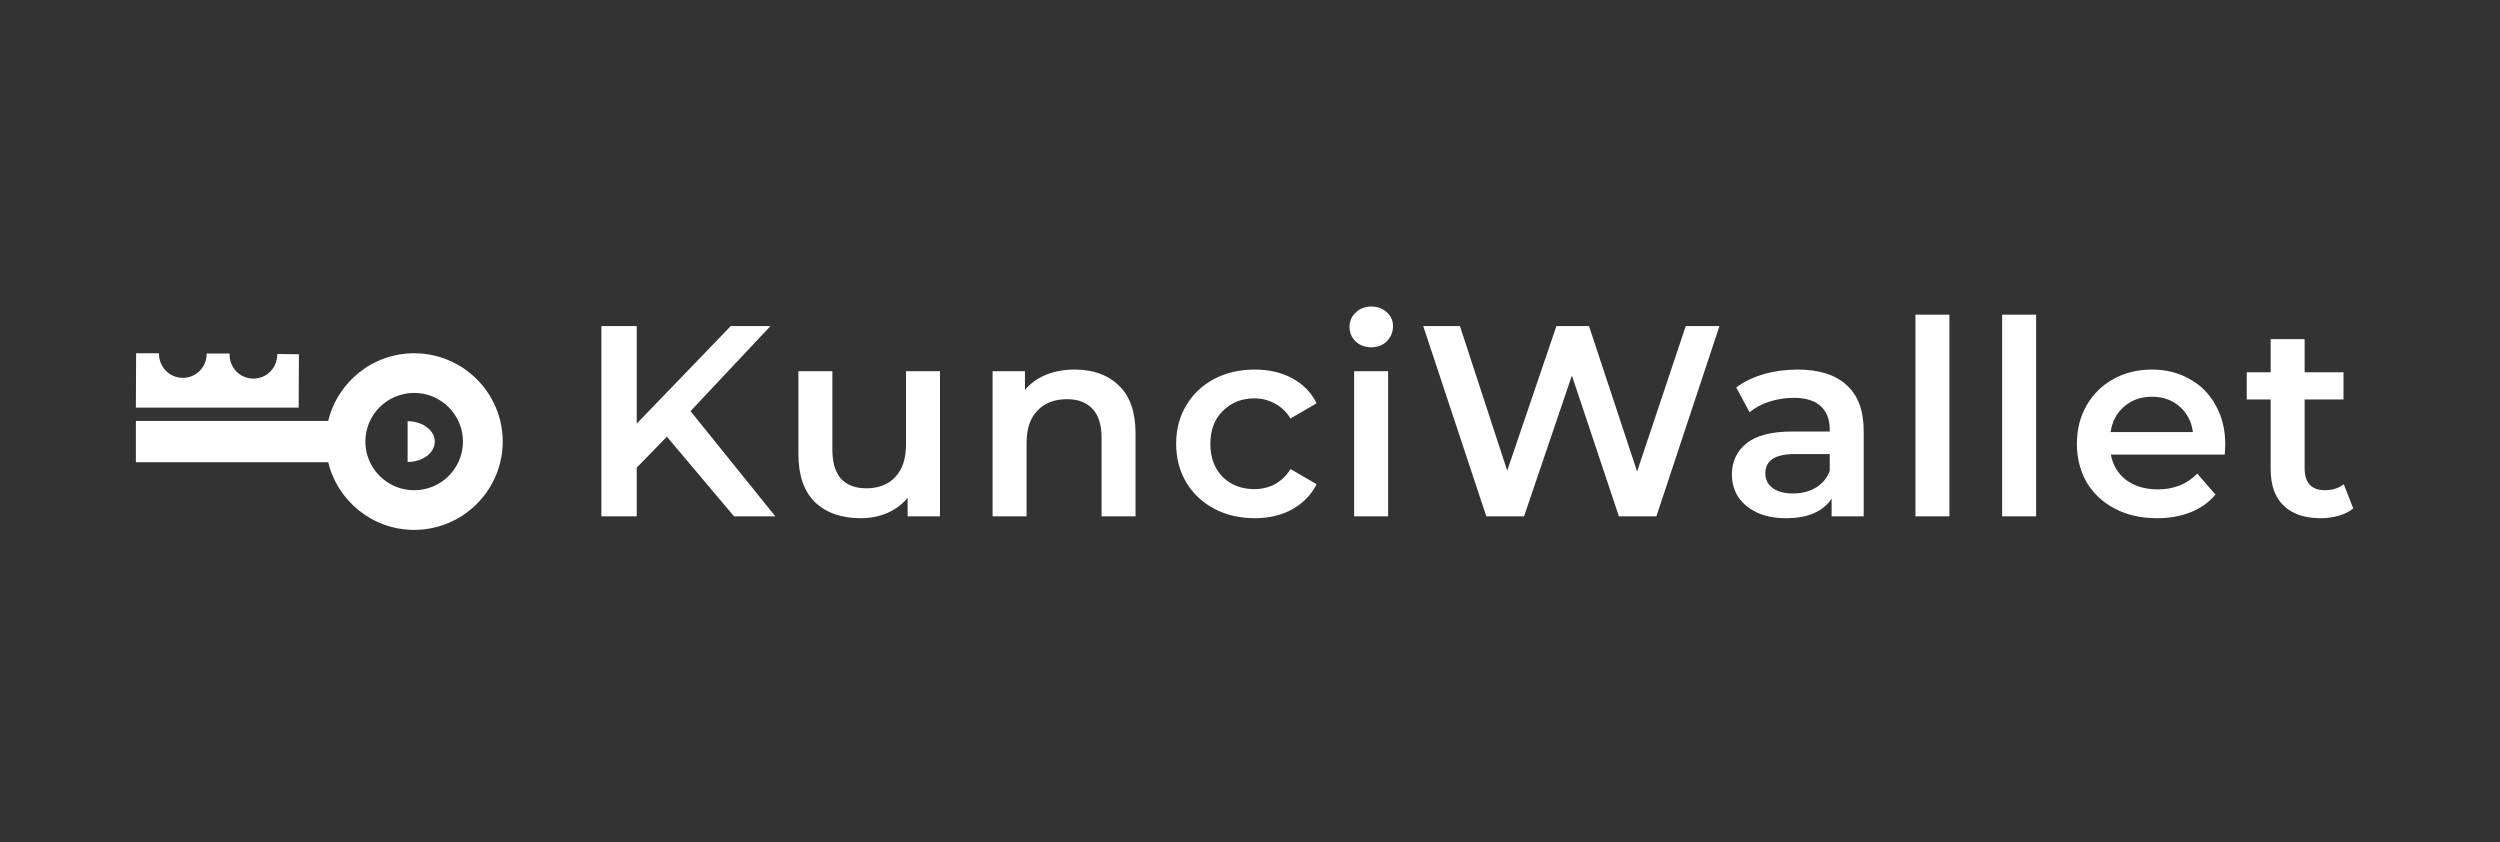 <svg width="184" height="62" viewBox="0 0 184 62" fill="none" xmlns="http://www.w3.org/2000/svg">
<rect x="0" y="0" width="184" height="62" fill="#333333" stroke="none"/>
<path d="M49.083 32.14L46.863 34.42V38H44.263V24H46.863V31.18L53.783 24H56.703L50.823 30.26L57.063 38H54.023L49.083 32.14ZM69.182 27.32V38H66.802V36.64C66.402 37.12 65.902 37.493 65.302 37.76C64.702 38.013 64.055 38.14 63.362 38.14C61.935 38.14 60.808 37.747 59.982 36.96C59.168 36.16 58.762 34.98 58.762 33.42V27.32H61.262V33.08C61.262 34.04 61.475 34.76 61.902 35.24C62.342 35.707 62.962 35.94 63.762 35.94C64.655 35.94 65.362 35.667 65.882 35.12C66.415 34.56 66.682 33.76 66.682 32.72V27.32H69.182ZM79.115 27.2C80.462 27.2 81.541 27.593 82.355 28.38C83.168 29.167 83.575 30.333 83.575 31.88V38H81.075V32.2C81.075 31.267 80.855 30.567 80.415 30.1C79.975 29.62 79.348 29.38 78.535 29.38C77.615 29.38 76.888 29.66 76.355 30.22C75.822 30.767 75.555 31.56 75.555 32.6V38H73.055V27.32H75.435V28.7C75.848 28.207 76.368 27.833 76.995 27.58C77.621 27.327 78.328 27.2 79.115 27.2ZM92.344 38.14C91.237 38.14 90.244 37.907 89.364 37.44C88.484 36.973 87.797 36.327 87.304 35.5C86.811 34.66 86.564 33.713 86.564 32.66C86.564 31.607 86.811 30.667 87.304 29.84C87.797 29.013 88.477 28.367 89.344 27.9C90.224 27.433 91.224 27.2 92.344 27.2C93.397 27.2 94.317 27.413 95.104 27.84C95.904 28.267 96.504 28.88 96.904 29.68L94.984 30.8C94.677 30.307 94.291 29.94 93.824 29.7C93.371 29.447 92.871 29.32 92.324 29.32C91.391 29.32 90.617 29.627 90.004 30.24C89.391 30.84 89.084 31.647 89.084 32.66C89.084 33.673 89.384 34.487 89.984 35.1C90.597 35.7 91.377 36 92.324 36C92.871 36 93.371 35.88 93.824 35.64C94.291 35.387 94.677 35.013 94.984 34.52L96.904 35.64C96.491 36.44 95.884 37.06 95.084 37.5C94.297 37.927 93.384 38.14 92.344 38.14ZM99.665 27.32H102.165V38H99.665V27.32ZM100.925 25.56C100.472 25.56 100.092 25.42 99.785 25.14C99.478 24.847 99.325 24.487 99.325 24.06C99.325 23.633 99.478 23.28 99.785 23C100.092 22.707 100.472 22.56 100.925 22.56C101.378 22.56 101.758 22.7 102.065 22.98C102.372 23.247 102.525 23.587 102.525 24C102.525 24.44 102.372 24.813 102.065 25.12C101.772 25.413 101.392 25.56 100.925 25.56ZM126.551 24L121.911 38H119.151L115.691 27.64L112.171 38H109.391L104.751 24H107.451L110.931 34.64L114.551 24H116.951L120.491 34.7L124.071 24H126.551ZM132.308 27.2C133.882 27.2 135.082 27.58 135.908 28.34C136.748 29.087 137.168 30.22 137.168 31.74V38H134.808V36.7C134.502 37.167 134.062 37.527 133.488 37.78C132.928 38.02 132.248 38.14 131.448 38.14C130.648 38.14 129.948 38.007 129.348 37.74C128.748 37.46 128.282 37.08 127.948 36.6C127.628 36.107 127.468 35.553 127.468 34.94C127.468 33.98 127.822 33.213 128.528 32.64C129.248 32.053 130.375 31.76 131.908 31.76H134.668V31.6C134.668 30.853 134.442 30.28 133.988 29.88C133.548 29.48 132.888 29.28 132.008 29.28C131.408 29.28 130.815 29.373 130.228 29.56C129.655 29.747 129.168 30.007 128.768 30.34L127.788 28.52C128.348 28.093 129.022 27.767 129.808 27.54C130.595 27.313 131.428 27.2 132.308 27.2ZM131.968 36.32C132.595 36.32 133.148 36.18 133.628 35.9C134.122 35.607 134.468 35.193 134.668 34.66V33.42H132.088C130.648 33.42 129.928 33.893 129.928 34.84C129.928 35.293 130.108 35.653 130.468 35.92C130.828 36.187 131.328 36.32 131.968 36.32ZM140.977 23.16H143.477V38H140.977V23.16ZM147.358 23.16H149.858V38H147.358V23.16ZM163.779 32.72C163.779 32.893 163.766 33.14 163.739 33.46H155.359C155.506 34.247 155.886 34.873 156.499 35.34C157.126 35.793 157.899 36.02 158.819 36.02C159.993 36.02 160.959 35.633 161.719 34.86L163.059 36.4C162.579 36.973 161.973 37.407 161.239 37.7C160.506 37.993 159.679 38.14 158.759 38.14C157.586 38.14 156.553 37.907 155.659 37.44C154.766 36.973 154.073 36.327 153.579 35.5C153.099 34.66 152.859 33.713 152.859 32.66C152.859 31.62 153.093 30.687 153.559 29.86C154.039 29.02 154.699 28.367 155.539 27.9C156.379 27.433 157.326 27.2 158.379 27.2C159.419 27.2 160.346 27.433 161.159 27.9C161.986 28.353 162.626 29 163.079 29.84C163.546 30.667 163.779 31.627 163.779 32.72ZM158.379 29.2C157.579 29.2 156.899 29.44 156.339 29.92C155.793 30.387 155.459 31.013 155.339 31.8H161.399C161.293 31.027 160.966 30.4 160.419 29.92C159.873 29.44 159.193 29.2 158.379 29.2ZM173.201 37.42C172.907 37.66 172.547 37.84 172.121 37.96C171.707 38.08 171.267 38.14 170.801 38.14C169.627 38.14 168.721 37.833 168.081 37.22C167.441 36.607 167.121 35.713 167.121 34.54V29.4H165.361V27.4H167.121V24.96H169.621V27.4H172.481V29.4H169.621V34.48C169.621 35 169.747 35.4 170.001 35.68C170.254 35.947 170.621 36.08 171.101 36.08C171.661 36.08 172.127 35.933 172.501 35.64L173.201 37.42Z" fill="white"/>
<path d="M30.482 26C27.416 26 24.84 28.132 24.157 30.98H10V34.02H24.157C24.84 36.868 27.416 39 30.482 39C34.074 39 37 36.082 37 32.5C37 28.918 34.074 26 30.482 26ZM30.482 36.082C28.502 36.082 26.89 34.474 26.89 32.5C26.89 30.526 28.502 28.918 30.482 28.918C32.462 28.918 34.074 30.526 34.074 32.5C34.074 34.474 32.462 36.082 30.482 36.082Z" fill="white"/>
<path d="M30 31V34C31.114 34 32 33.335 32 32.5C32 31.665 31.091 31 30 31Z" fill="white"/>
<path d="M20.406 26.091C20.406 27.078 19.618 27.881 18.633 27.863C17.666 27.863 16.878 27.059 16.895 26.055C16.895 26.037 16.895 26.037 16.895 26.018H15.982H15.964H15.212C15.212 26.037 15.212 26.037 15.212 26.037C15.212 27.023 14.424 27.826 13.439 27.808C12.472 27.808 11.684 27.005 11.701 26H10.018L10 30H21.982L22 26.073L20.406 26.055C20.406 26.073 20.406 26.073 20.406 26.091Z" fill="white"/>
</svg>
